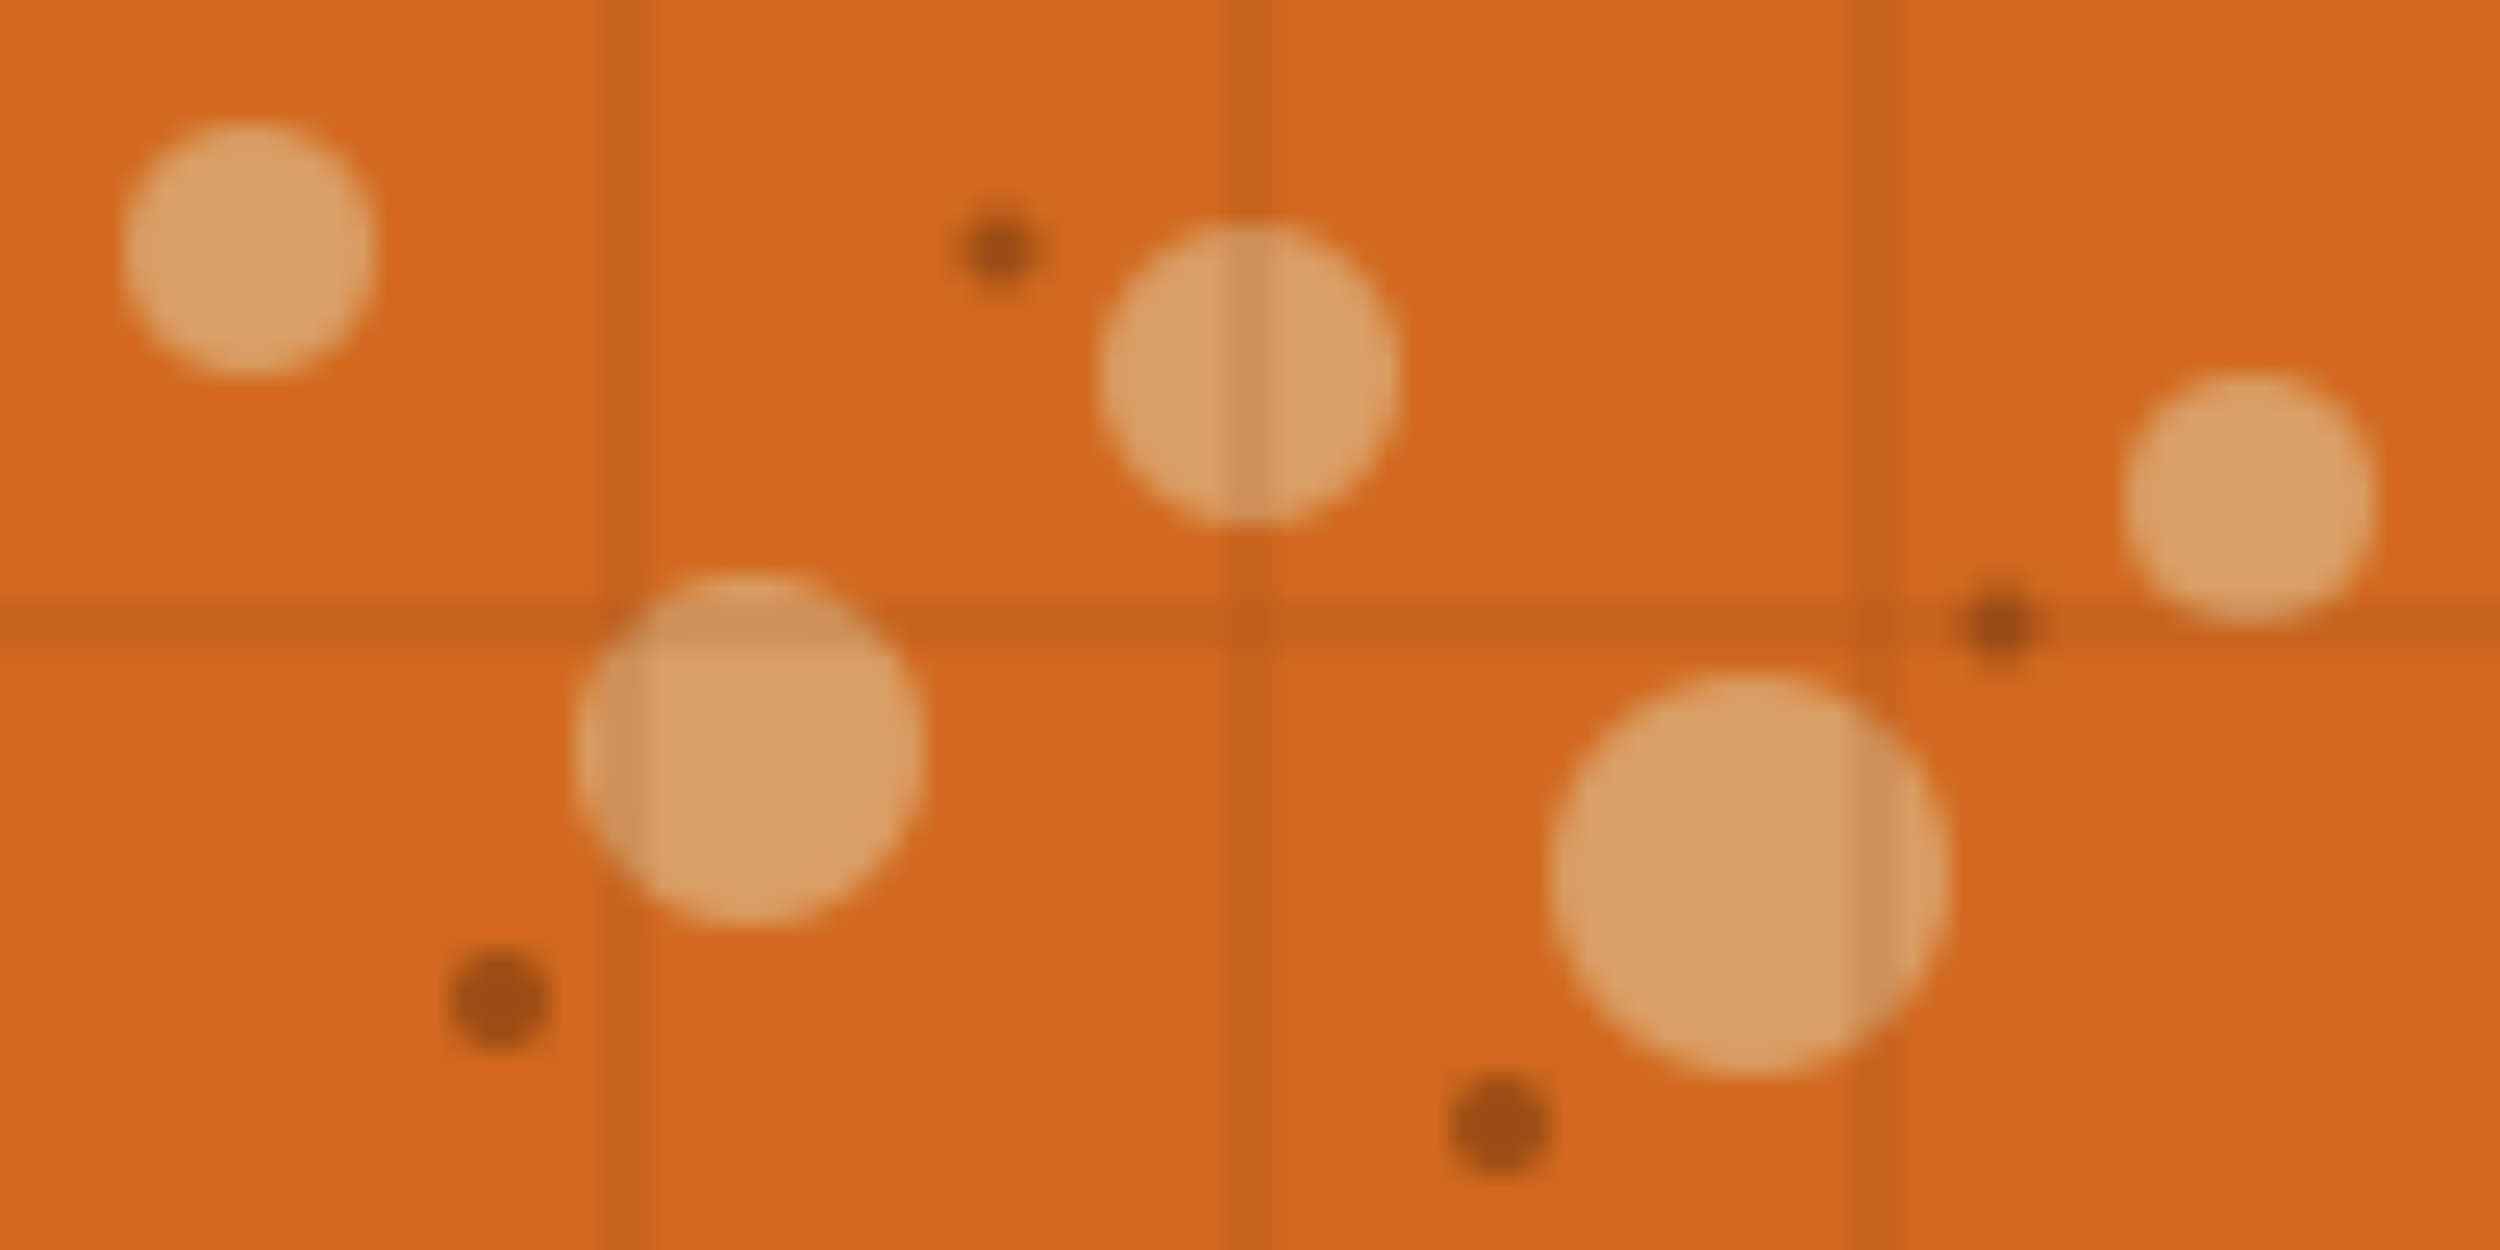 <svg xmlns="http://www.w3.org/2000/svg" viewBox="0 0 100 50" width="100" height="50">
  <defs>
    <pattern id="cracker-pattern" patternUnits="userSpaceOnUse" width="100" height="50">
      <!-- Base color -->
      <rect width="100" height="50" fill="#D2691E"/>
      
      <!-- Lighter spots -->
      <circle cx="10" cy="10" r="5" fill="#DEB887" opacity="0.7"/>
      <circle cx="30" cy="30" r="7" fill="#DEB887" opacity="0.7"/>
      <circle cx="50" cy="15" r="6" fill="#DEB887" opacity="0.7"/>
      <circle cx="70" cy="35" r="8" fill="#DEB887" opacity="0.7"/>
      <circle cx="90" cy="20" r="5" fill="#DEB887" opacity="0.7"/>
      
      <!-- Darker spots (crumbs) -->
      <circle cx="20" cy="40" r="2" fill="#8B4513" opacity="0.8"/>
      <circle cx="40" cy="10" r="1.5" fill="#8B4513" opacity="0.8"/>
      <circle cx="60" cy="45" r="2" fill="#8B4513" opacity="0.8"/>
      <circle cx="80" cy="25" r="1.5" fill="#8B4513" opacity="0.8"/>
      
      <!-- Perforations -->
      <line x1="0" y1="25" x2="100" y2="25" stroke="#8B4513" stroke-width="0.5" opacity="0.6"/>
      <line x1="25" y1="0" x2="25" y2="50" stroke="#8B4513" stroke-width="0.5" opacity="0.6"/>
      <line x1="50" y1="0" x2="50" y2="50" stroke="#8B4513" stroke-width="0.5" opacity="0.6"/>
      <line x1="75" y1="0" x2="75" y2="50" stroke="#8B4513" stroke-width="0.5" opacity="0.6"/>
    </pattern>
  </defs>
  
  <!-- Apply the pattern -->
  <rect width="100" height="50" fill="url(#cracker-pattern)"/>
</svg>